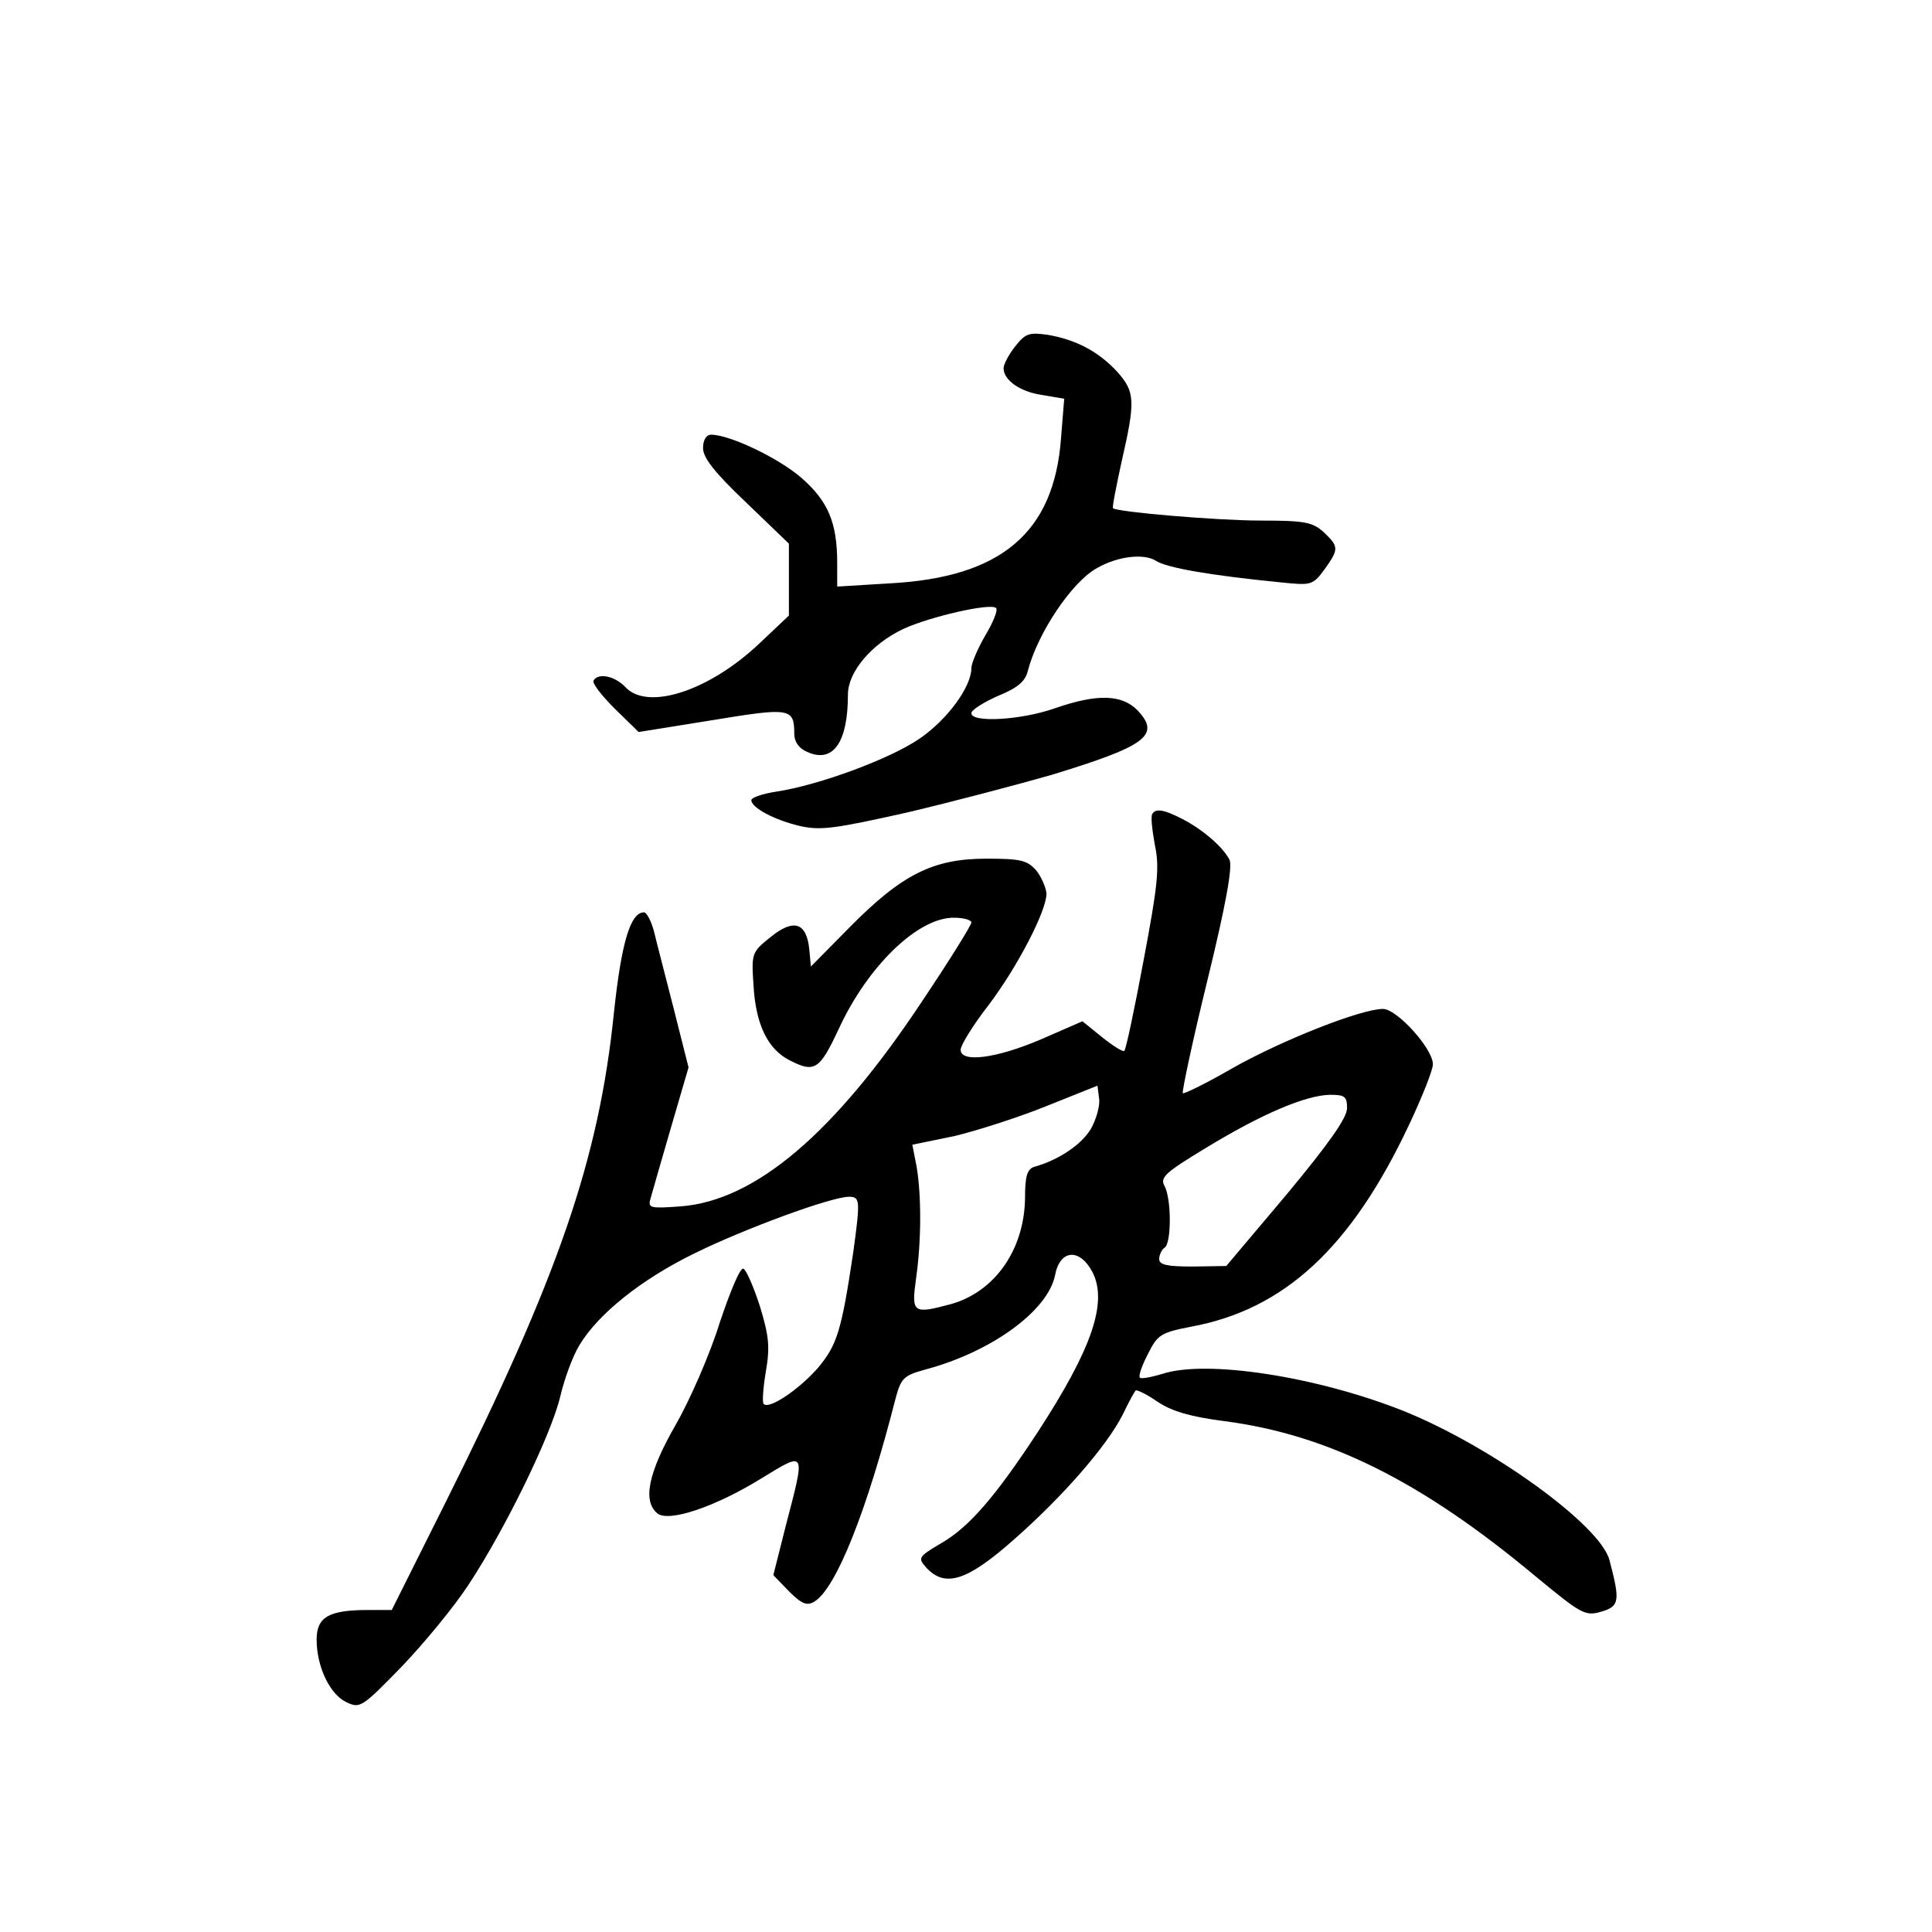 <?xml version="1.0" standalone="no"?>
<!DOCTYPE svg PUBLIC "-//W3C//DTD SVG 20010904//EN"
 "http://www.w3.org/TR/2001/REC-SVG-20010904/DTD/svg10.dtd">
<svg version="1.0" xmlns="http://www.w3.org/2000/svg"
 width="360pt" height="360pt" viewBox="0 0 360 360"
 preserveAspectRatio="xMidYMid meet">
<g transform="translate(0,360) scale(0.1,-0.1)"
fill="#000000" stroke="none">
<path d="M1892 2955 c-12 -15 -22 -34 -22 -41 0 -22 30 -44 72 -50 l41 -7 -6
-74 c-13 -176 -112 -259 -319 -270 l-98 -6 0 44 c0 75 -17 115 -66 158 -42 37
-134 81 -169 81 -9 0 -15 -10 -15 -25 0 -18 22 -46 80 -101 l80 -77 0 -67 0
-67 -55 -52 c-94 -89 -209 -126 -250 -81 -19 20 -50 27 -59 12 -3 -5 15 -28
39 -52 l45 -44 137 22 c146 24 153 23 153 -26 0 -14 9 -27 24 -33 48 -22 76
17 76 107 0 42 44 94 103 122 50 23 163 49 173 39 4 -3 -5 -26 -20 -51 -14
-24 -26 -52 -26 -61 0 -35 -45 -96 -96 -131 -55 -38 -188 -87 -267 -99 -26 -4
-47 -11 -47 -16 0 -14 43 -37 90 -48 39 -9 66 -5 200 25 85 20 206 52 269 70
177 54 204 74 161 120 -29 30 -75 32 -155 4 -63 -22 -155 -27 -155 -9 0 6 22
20 49 32 37 15 51 27 56 46 18 71 83 168 130 193 39 22 87 27 109 13 20 -13
100 -27 231 -40 58 -6 61 -6 83 24 27 38 27 42 -1 69 -21 19 -35 22 -118 22
-81 0 -268 16 -275 23 -2 1 6 41 16 87 26 113 25 130 -8 167 -35 38 -77 60
-129 69 -35 5 -42 3 -61 -21z"/>
<path d="M2147 2083 c-3 -5 0 -30 5 -58 9 -42 5 -76 -21 -214 -17 -91 -33
-167 -36 -169 -2 -3 -21 9 -41 25 l-37 30 -78 -34 c-82 -35 -149 -44 -149 -19
0 8 23 46 52 83 55 73 108 176 108 208 -1 11 -9 30 -19 43 -17 19 -29 22 -93
22 -99 0 -157 -29 -254 -127 l-73 -74 -3 32 c-5 50 -29 58 -72 23 -35 -28 -36
-30 -32 -89 4 -73 26 -119 66 -140 48 -25 57 -19 93 58 54 117 147 207 214
207 18 0 33 -4 33 -9 0 -5 -41 -71 -92 -147 -163 -246 -311 -372 -451 -382
-55 -4 -60 -3 -55 14 3 11 20 70 38 132 l33 113 -27 107 c-15 59 -32 124 -37
145 -5 20 -14 37 -19 37 -25 0 -42 -55 -56 -187 -28 -274 -104 -493 -315 -915
l-99 -198 -44 0 c-73 0 -96 -13 -96 -55 0 -51 25 -103 56 -117 25 -12 29 -9
103 67 42 44 98 112 124 152 68 103 154 279 171 351 8 34 24 77 36 96 35 58
115 122 213 170 93 46 256 106 289 106 21 0 21 -7 8 -103 -22 -147 -30 -173
-66 -216 -35 -40 -91 -78 -101 -67 -3 3 -1 30 4 60 8 46 6 66 -11 122 -12 37
-26 69 -31 70 -6 2 -25 -44 -44 -101 -18 -58 -55 -143 -82 -190 -51 -89 -62
-142 -34 -165 21 -17 108 12 195 66 82 50 81 52 45 -86 l-24 -95 29 -30 c24
-24 34 -28 48 -19 40 25 97 167 151 379 10 37 15 42 55 53 124 33 229 110 242
176 9 48 46 51 70 5 28 -56 -1 -142 -102 -297 -78 -119 -128 -178 -181 -208
-42 -25 -43 -27 -27 -45 35 -38 76 -25 163 52 92 81 173 174 203 233 11 23 22
43 24 45 2 2 21 -7 41 -21 27 -18 62 -28 124 -36 193 -25 368 -112 580 -289
86 -71 93 -75 123 -66 34 10 35 20 15 96 -17 65 -220 212 -384 278 -161 64
-367 96 -449 69 -20 -6 -40 -10 -42 -7 -3 3 4 23 15 44 18 36 24 40 81 51 173
32 298 147 406 377 24 51 44 101 44 112 0 29 -67 103 -93 103 -41 0 -187 -58
-278 -109 -50 -29 -93 -50 -95 -48 -2 2 18 97 46 211 35 143 47 212 41 224
-13 25 -51 57 -88 76 -35 18 -50 20 -56 9z m-114 -586 c-17 -29 -59 -58 -105
-71 -14 -4 -18 -17 -18 -58 -1 -96 -56 -175 -138 -198 -71 -19 -74 -17 -65 48
10 71 10 154 1 208 l-8 41 78 16 c42 10 120 35 172 56 l95 38 3 -24 c2 -13 -5
-38 -15 -56z m477 38 c0 -18 -34 -66 -112 -160 l-113 -134 -62 -1 c-48 0 -63
3 -63 14 0 8 5 18 10 21 13 8 13 91 0 115 -9 16 1 25 77 71 105 64 186 98 231
99 28 0 32 -3 32 -25z"/>
</g>
</svg>
